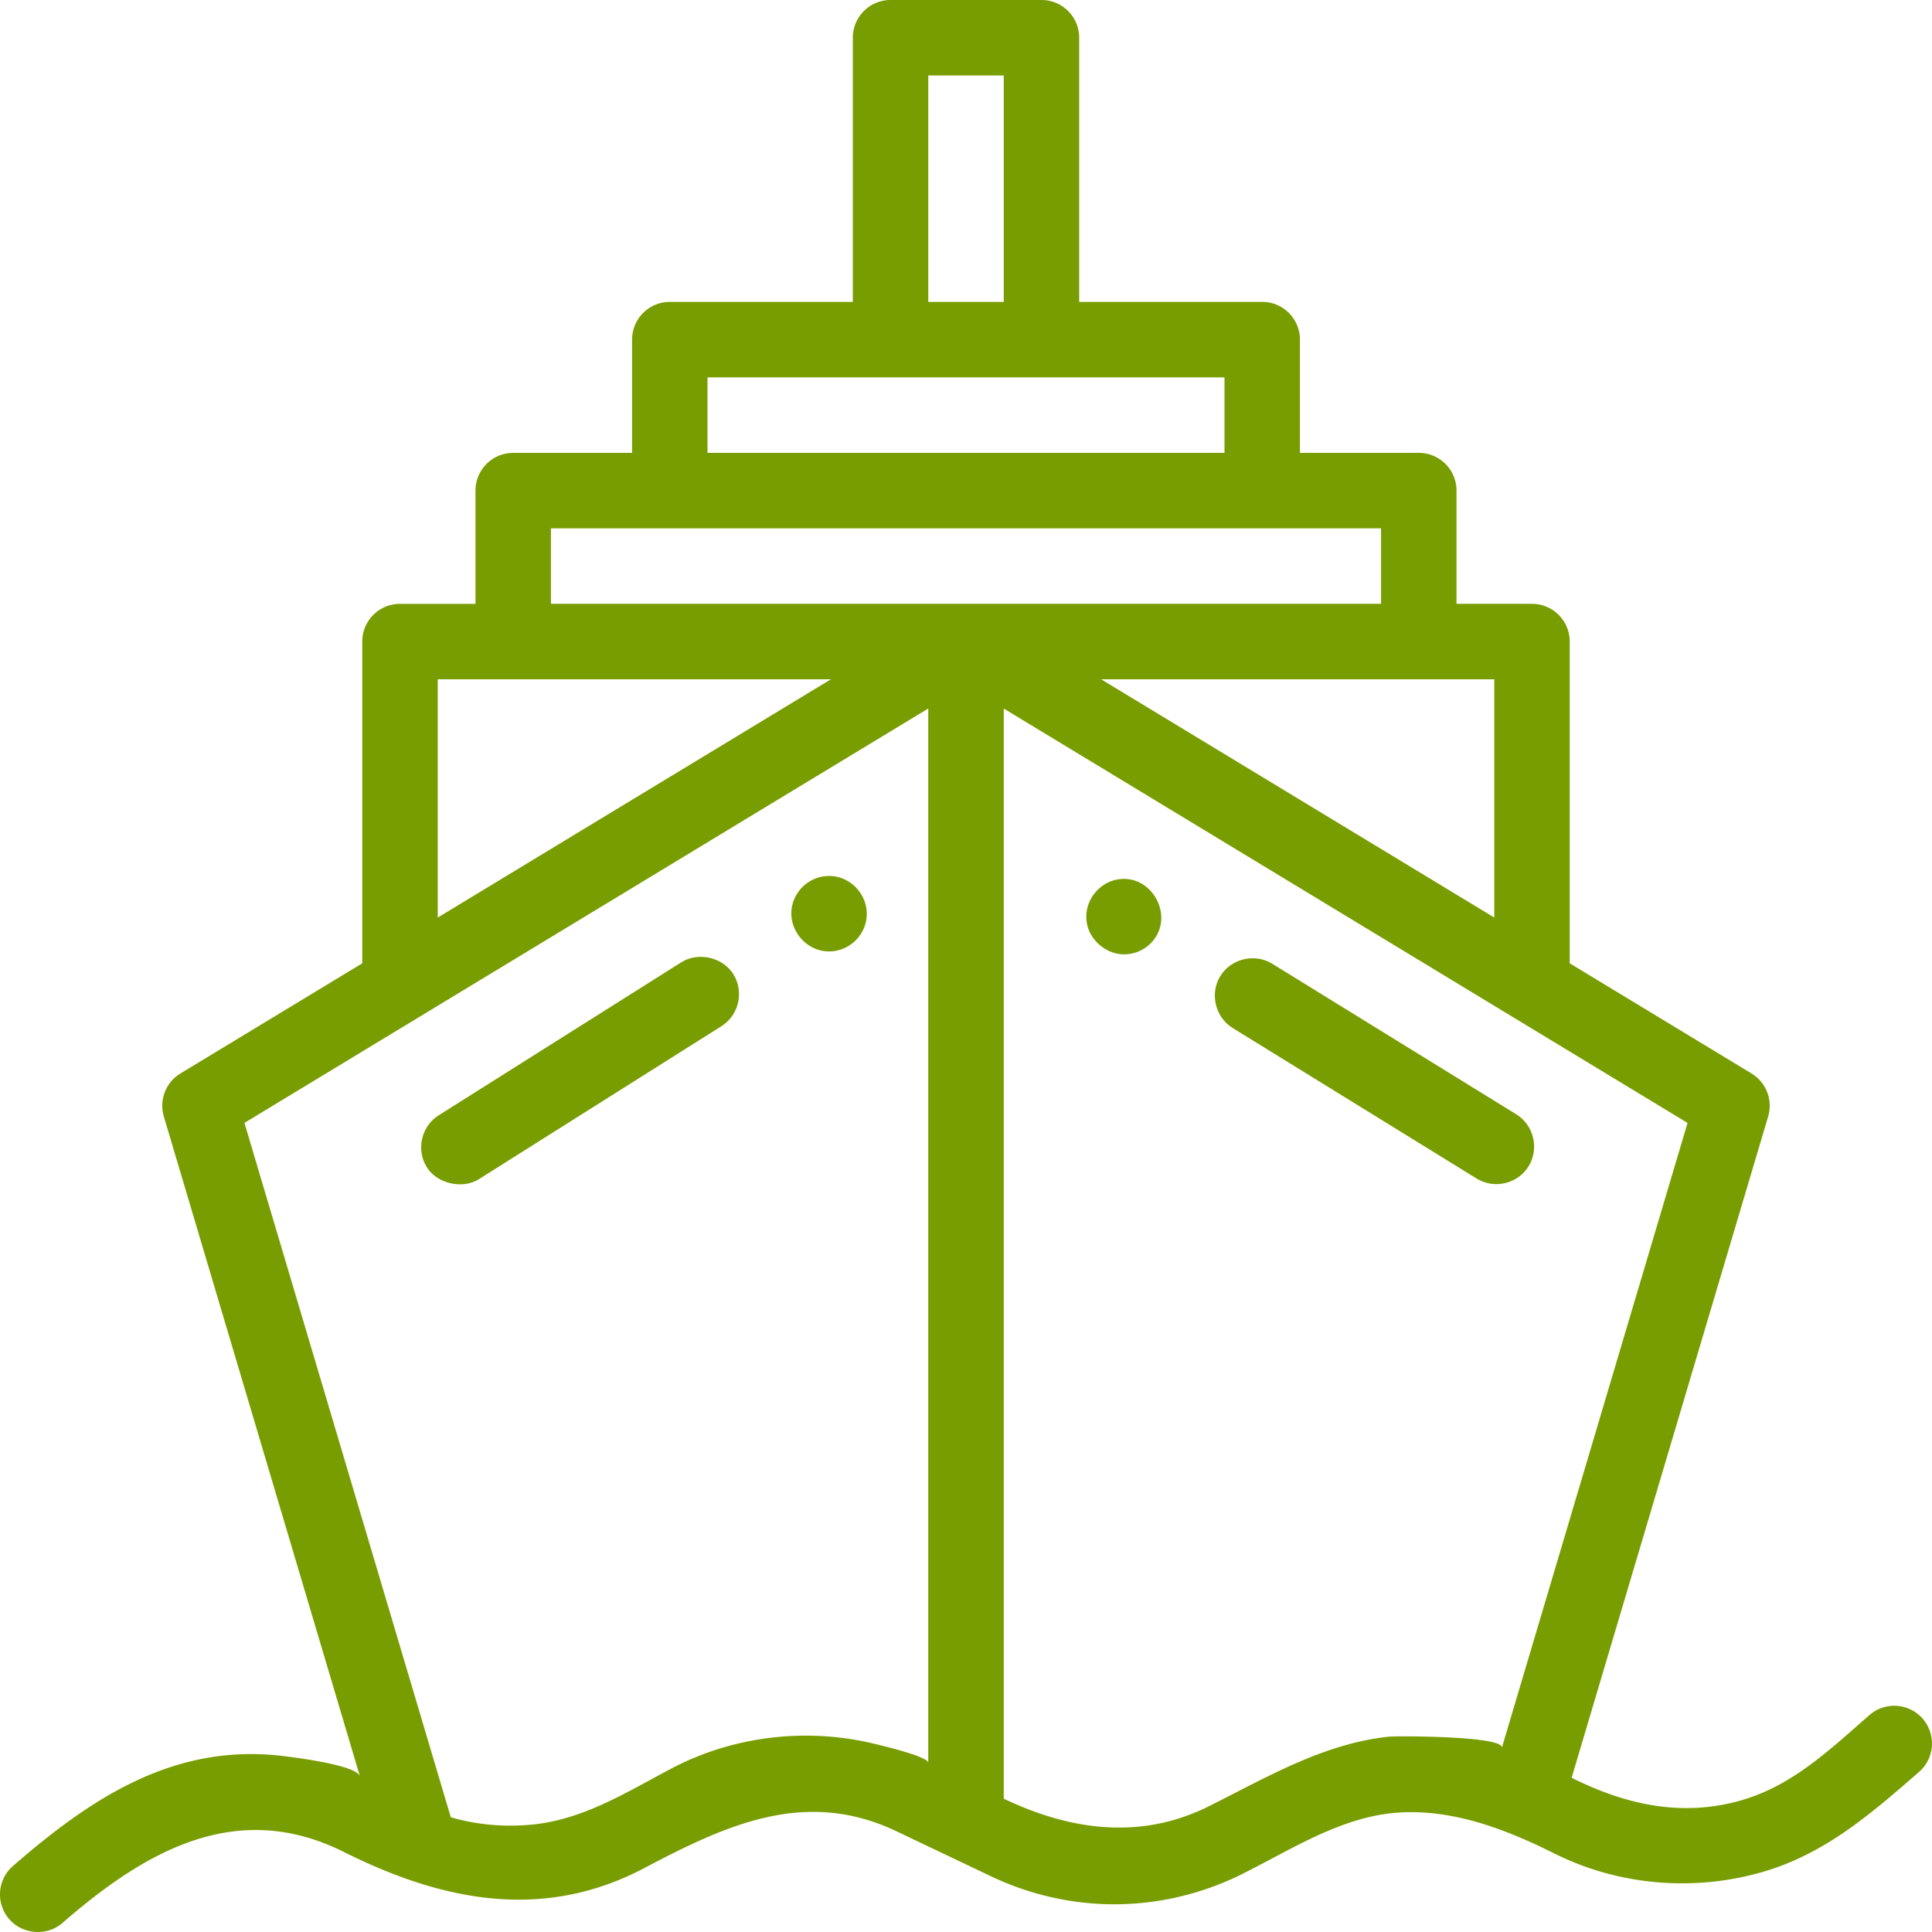 <svg width="63" height="63" viewBox="0 0 63 63" fill="none" xmlns="http://www.w3.org/2000/svg"><path d="M49.446 36.338l-7.959-4.911c-.572-.353-1.343-.167-1.694.401-.353.569-.166 1.344.401 1.693l7.959 4.911c.572.353 1.342.171 1.693-.401.352-.572.172-1.34-.4-1.693zM36.654 28.659c-.786-0-1.379.748-1.199 1.513.071.305.281.582.557.756.189.12.41.192.639.192.43 0 .823-.218 1.048-.584.48-.781-.123-1.877-1.046-1.877zM23.912 31.764c-.347-.553-1.147-.732-1.697-.384l-7.911 4.989c-.569.359-.743 1.128-.384 1.696.215.342.631.542 1.043.554.232.006.462-.047.654-.168 0 0 7.905-4.987 7.911-4.99.569-.359.742-1.127.384-1.697zM27.032 28.564c-.571 0-1.072.402-1.198.958-.172.758.428 1.503 1.201 1.503.57 0 1.074-.402 1.2-.959.172-.763-.422-1.502-1.202-1.502z" fill="#789D00"/><path d="M62.698 56.046c-.446-.513-1.223-.567-1.736-.121-1.312 1.141-2.526 2.324-4.248 2.8-1.914.529-3.732.112-5.465-.754l6.408-21.563a1.23 1.23 0 0 0-.542-1.403l-5.929-3.593V20.92c0-.679-.551-1.23-1.23-1.23h-2.461v-3.692c0-.679-.551-1.231-1.23-1.231h-3.876v-3.692c0-.68-.551-1.231-1.23-1.231h-5.968V1.231C35.191.551 34.641 0 33.961 0h-4.922c-.68 0-1.23.551-1.23 1.231v8.614h-5.968c-.679 0-1.23.551-1.23 1.231v3.692h-3.876c-.68 0-1.23.551-1.23 1.231v3.692H13.043c-.68 0-1.23.551-1.23 1.23v10.491l-5.929 3.592a1.231 1.231 0 0 0-.542 1.403l6.395 21.519c-.109-.367-2.078-.609-2.426-.654-3.583-.464-6.307 1.331-8.888 3.575-.513.446-.567 1.223-.121 1.736.426.489 1.218.572 1.736.121 2.659-2.312 5.656-4.074 9.174-2.314 3.182 1.591 6.477 2.274 9.791.529 2.673-1.407 5.252-2.622 8.236-1.201l3.067 1.461c2.624 1.25 5.62 1.221 8.219-.079 1.602-.801 3.23-1.867 5.059-1.993 1.794-.123 3.526.545 5.102 1.333 2.082 1.041 4.519 1.249 6.755.612 2.059-.587 3.558-1.899 5.135-3.27.513-.446.567-1.223.121-1.736zM48.727 22.151v7.769l-12.821-7.769h12.821zM30.27 2.461h2.461v7.383h-2.461V2.461zm-7.198 9.845h16.857v2.461H23.071v-2.461zm-8.798 9.845h12.821l-12.821 7.769v-7.769zm15.996 35.332c0-.219-1.754-.622-1.984-.672-2.142-.464-4.441-.169-6.382.853-1.409.741-2.768 1.606-4.379 1.814l-.009.001c-.941.114-1.905.045-2.816-.221l-6.729-22.642 22.298-13.512v34.378zM17.965 19.689v-2.461h27.07v2.461H17.965zm31.01 37.294c.014-.381-3.45-.377-3.682-.353-2.136.226-3.983 1.325-5.868 2.267-2.227 1.113-4.518.793-6.694-.244V23.105l22.298 13.512-6.053 20.367z" fill="#789D00"/></svg>
